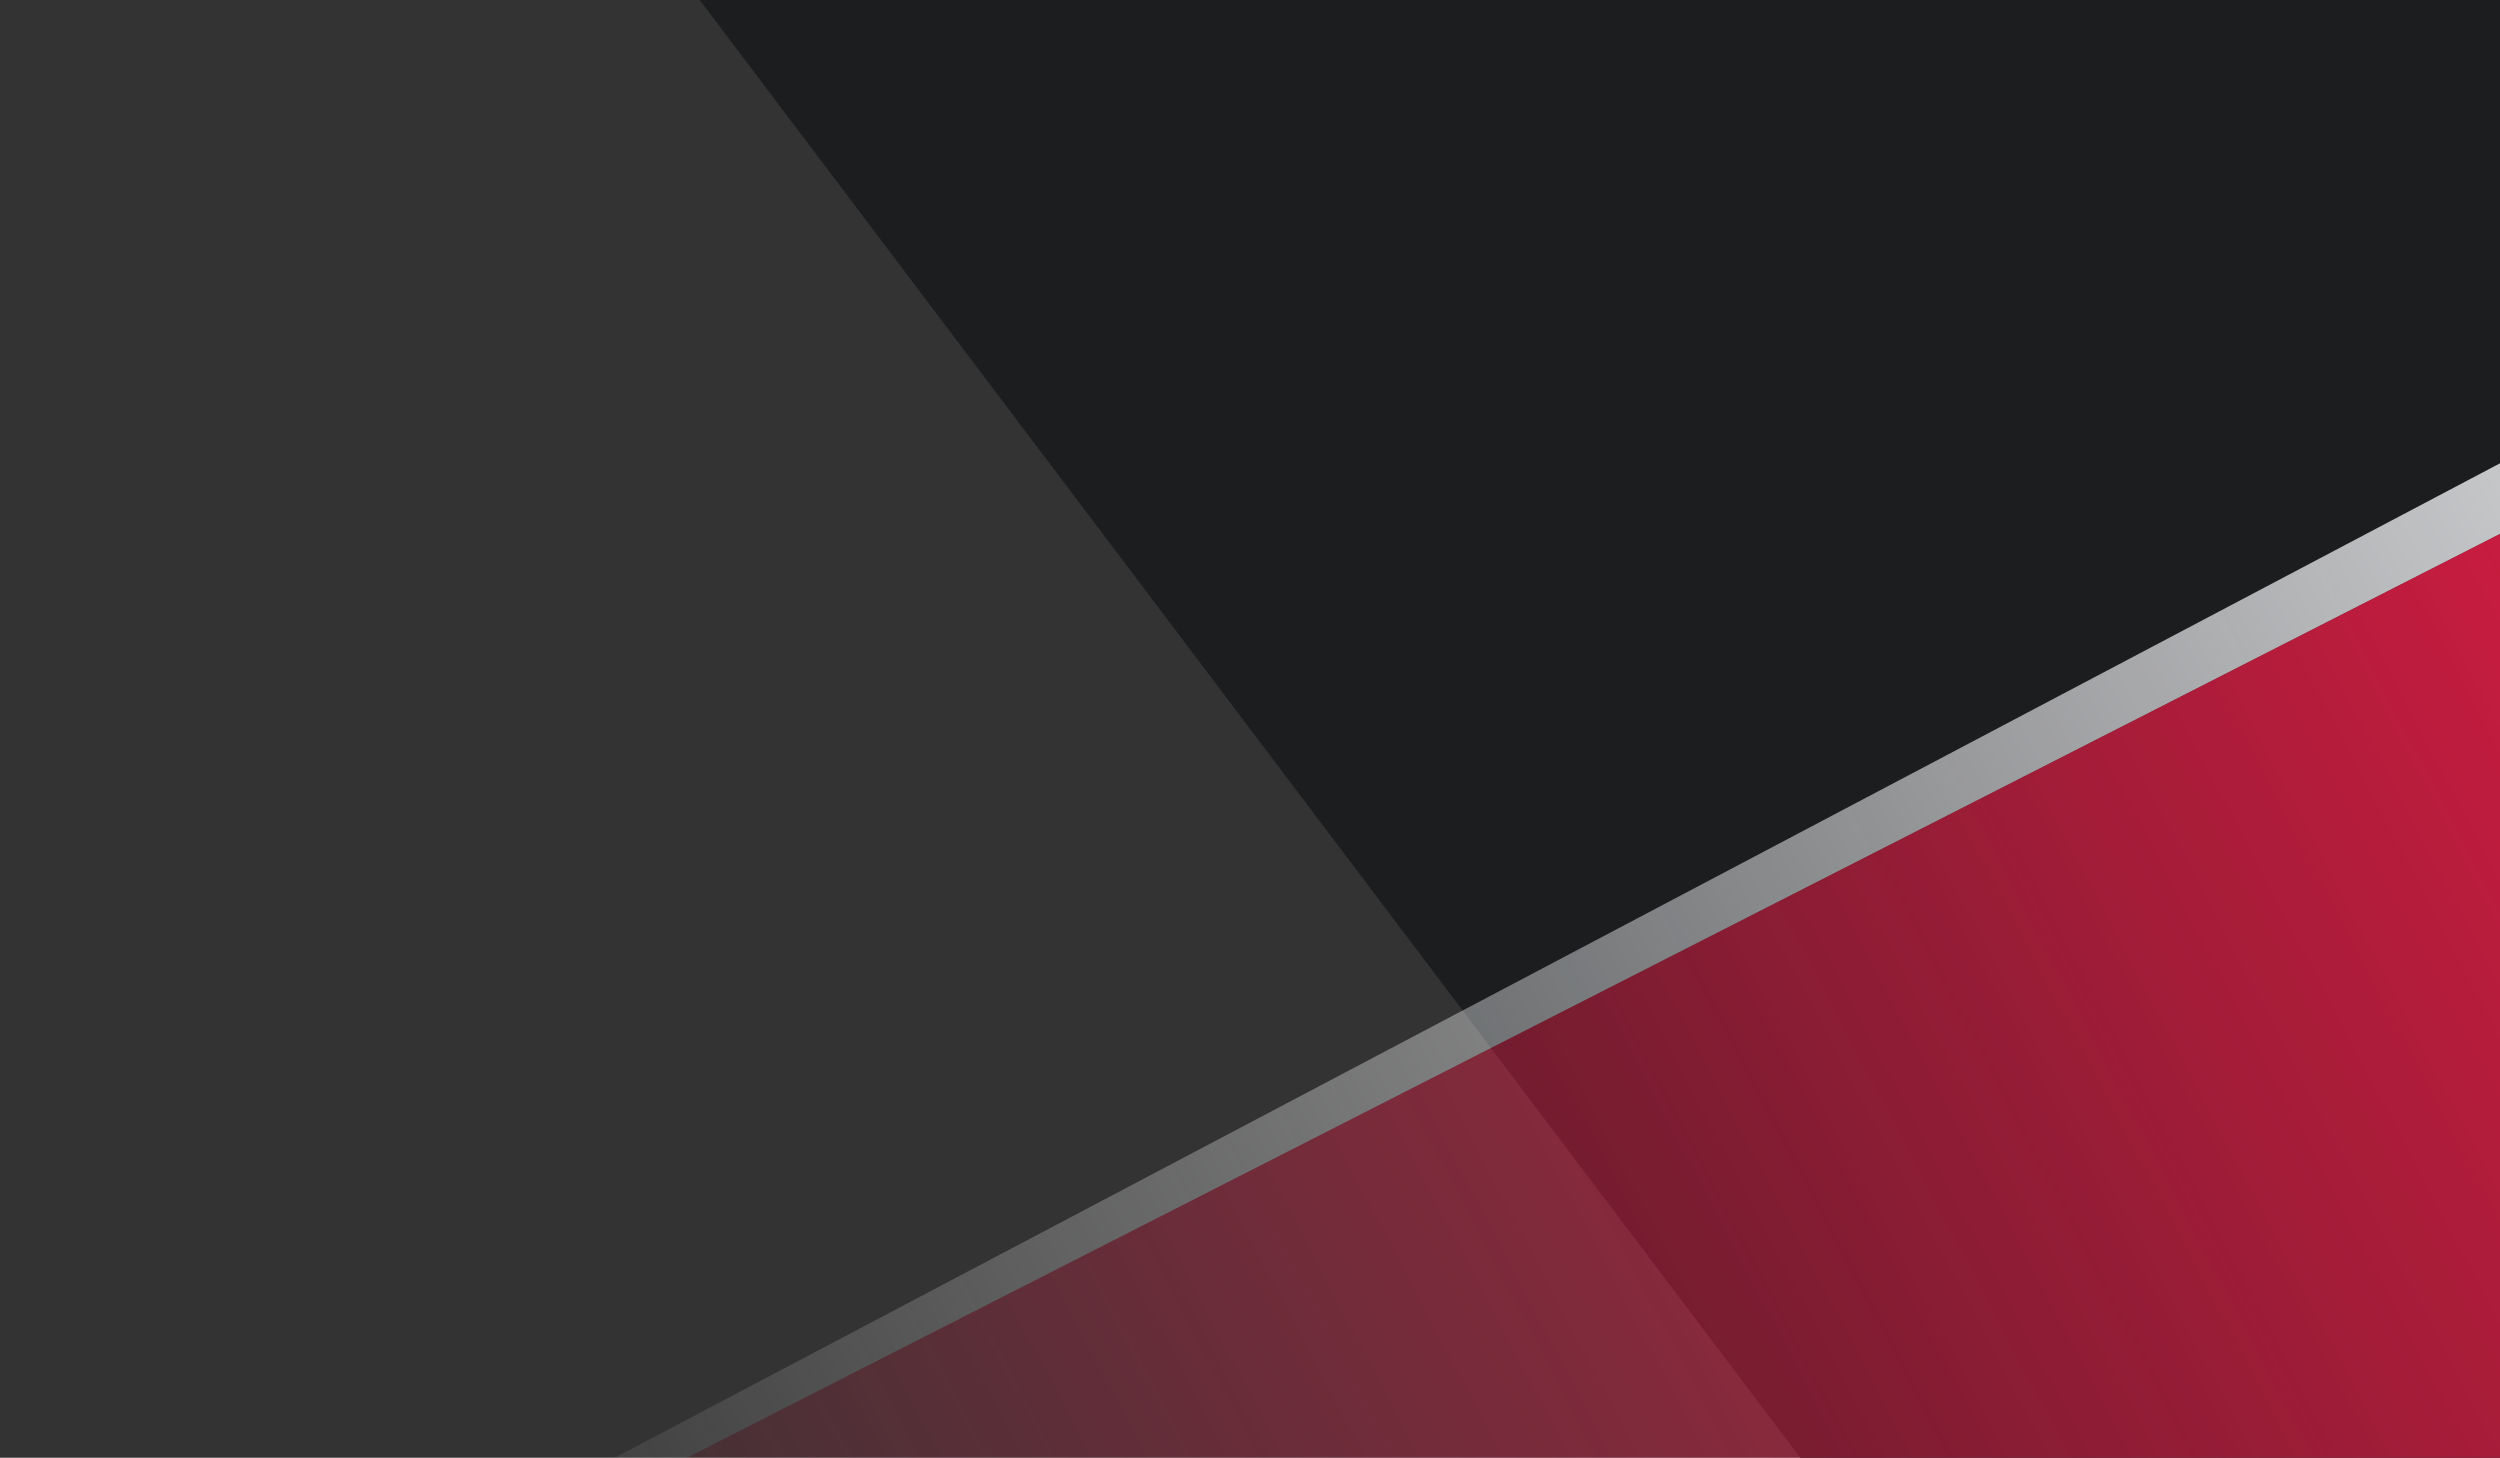 <svg xmlns="http://www.w3.org/2000/svg" xmlns:xlink="http://www.w3.org/1999/xlink" viewBox="0 0 343 200">
  <rect x="0" y="0" width="343" height="200" fill="#333333" stroke="none"/>
  <defs>
    <linearGradient id="w">
      <stop offset="0" stop-color="#f6f7f9" stop-opacity="0"/>
      <stop offset="1" stop-color="#f6f7f9"/>
    </linearGradient>
    <linearGradient id="r">
      <stop offset="0" stop-color="#fc1c49" stop-opacity="0"/>
      <stop offset="1" stop-color="#fc1c49"/>
    </linearGradient>
  </defs>
  <path fill="#1b1d1f" d="M96 0H343V200H247z"/>
  <g transform="translate(55 220) rotate(-27)">
    <path fill="url(#w)" d="M0 0h424V-10L0-4z"/>
    <path fill="url(#r)" d="M0 0H424V150H0z"/>
  </g>
</svg>

